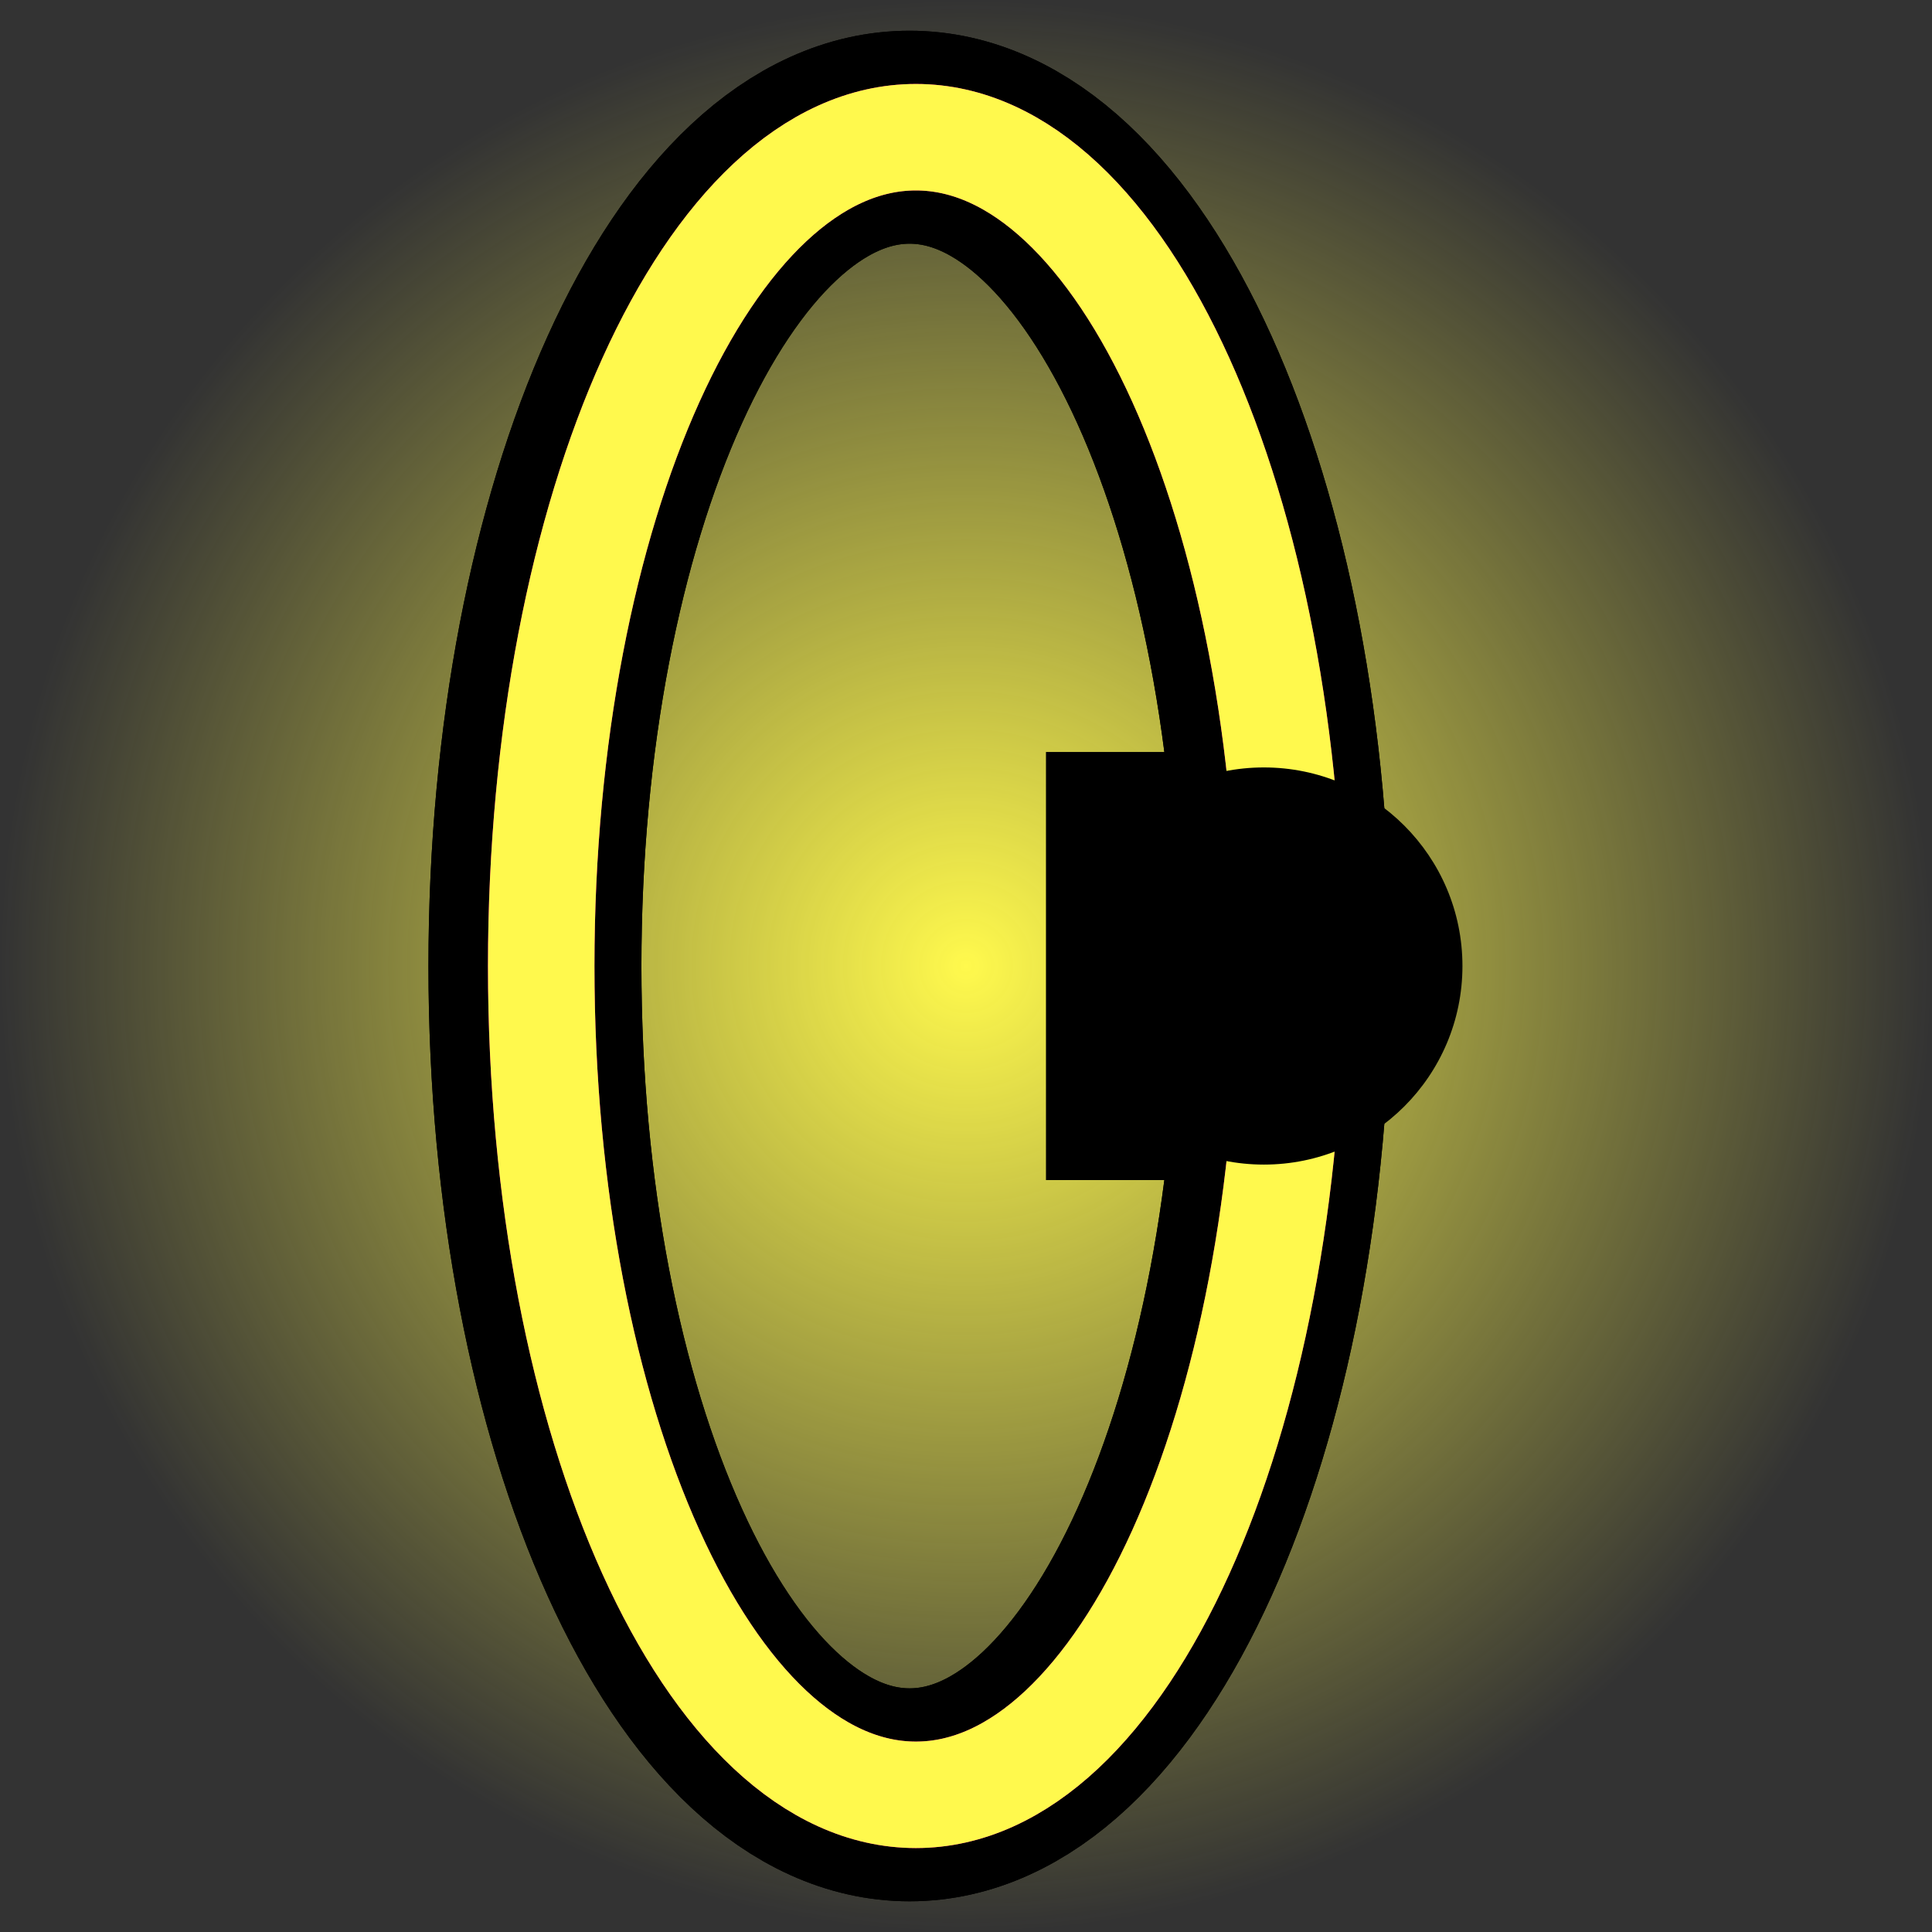<svg version="1.1" xmlns="http://www.w3.org/2000/svg" xmlns:xlink="http://www.w3.org/1999/xlink" width="90.725" height="90.725" viewBox="0,0,90.725,90.725"><rect x="0" y="0" width="90.725" height="90.725" fill="#333333" stroke="none"/><defs><radialGradient cx="240" cy="180" r="45.362" gradientUnits="userSpaceOnUse" id="color-1"><stop offset="0" stop-color="#fff94d"/><stop offset="1" stop-color="#fff94d" stop-opacity="0"/></radialGradient></defs><g transform="translate(-194.637,-134.637)"><g data-paper-data="{&quot;isPaintingLayer&quot;:true}" fill-rule="nonzero" stroke-linecap="butt" stroke-linejoin="miter" stroke-miterlimit="10" stroke-dasharray="" stroke-dashoffset="0" style="mix-blend-mode: normal"><path d="M194.637,180c0,-25.053 20.309,-45.362 45.362,-45.362c25.053,0 45.362,20.309 45.362,45.362c0,25.053 -20.309,45.362 -45.362,45.362c-25.053,0 -45.362,-20.309 -45.362,-45.362z" fill="url(#color-1)" stroke="none" stroke-width="NaN"/><path d="M254.945,180c0,21.495 -7.877,38.92 -17.594,38.92c-9.717,0 -17.594,-17.425 -17.594,-38.92c0,-21.495 7.877,-38.92 17.594,-38.92c9.717,0 17.594,17.425 17.594,38.92z" fill="none" stroke="#000000" stroke-width="10"/><path d="M254.945,180c0,21.495 -7.877,38.92 -17.594,38.92c-9.717,0 -17.594,-17.425 -17.594,-38.92c0,-21.495 7.877,-38.92 17.594,-38.92c9.717,0 17.594,17.425 17.594,38.92z" fill="none" stroke="#000000" stroke-width="10"/><path d="M255.24,180c0,21.495 -7.877,38.92 -17.594,38.92c-9.717,0 -17.594,-17.425 -17.594,-38.92c0,-21.495 7.877,-38.92 17.594,-38.92c9.717,0 17.594,17.425 17.594,38.92z" fill="none" stroke="#ff009d" stroke-width="5"/><path d="M255.24,180c0,21.495 -7.877,38.92 -17.594,38.92c-9.717,0 -17.594,-17.425 -17.594,-38.92c0,-21.495 7.877,-38.92 17.594,-38.92c9.717,0 17.594,17.425 17.594,38.92z" fill="none" stroke="#fff94d" stroke-width="5"/><path d="M244.662,180c0,-5.15 4.175,-9.325 9.325,-9.325c5.15,0 9.325,4.175 9.325,9.325c0,5.15 -4.175,9.325 -9.325,9.325c-5.15,0 -9.325,-4.175 -9.325,-9.325z" fill="#000000" stroke="none" stroke-width="0"/><path d="M243.755,190.052v-20.103h6.477v20.103z" fill="#000000" stroke="none" stroke-width="NaN"/></g></g></svg>